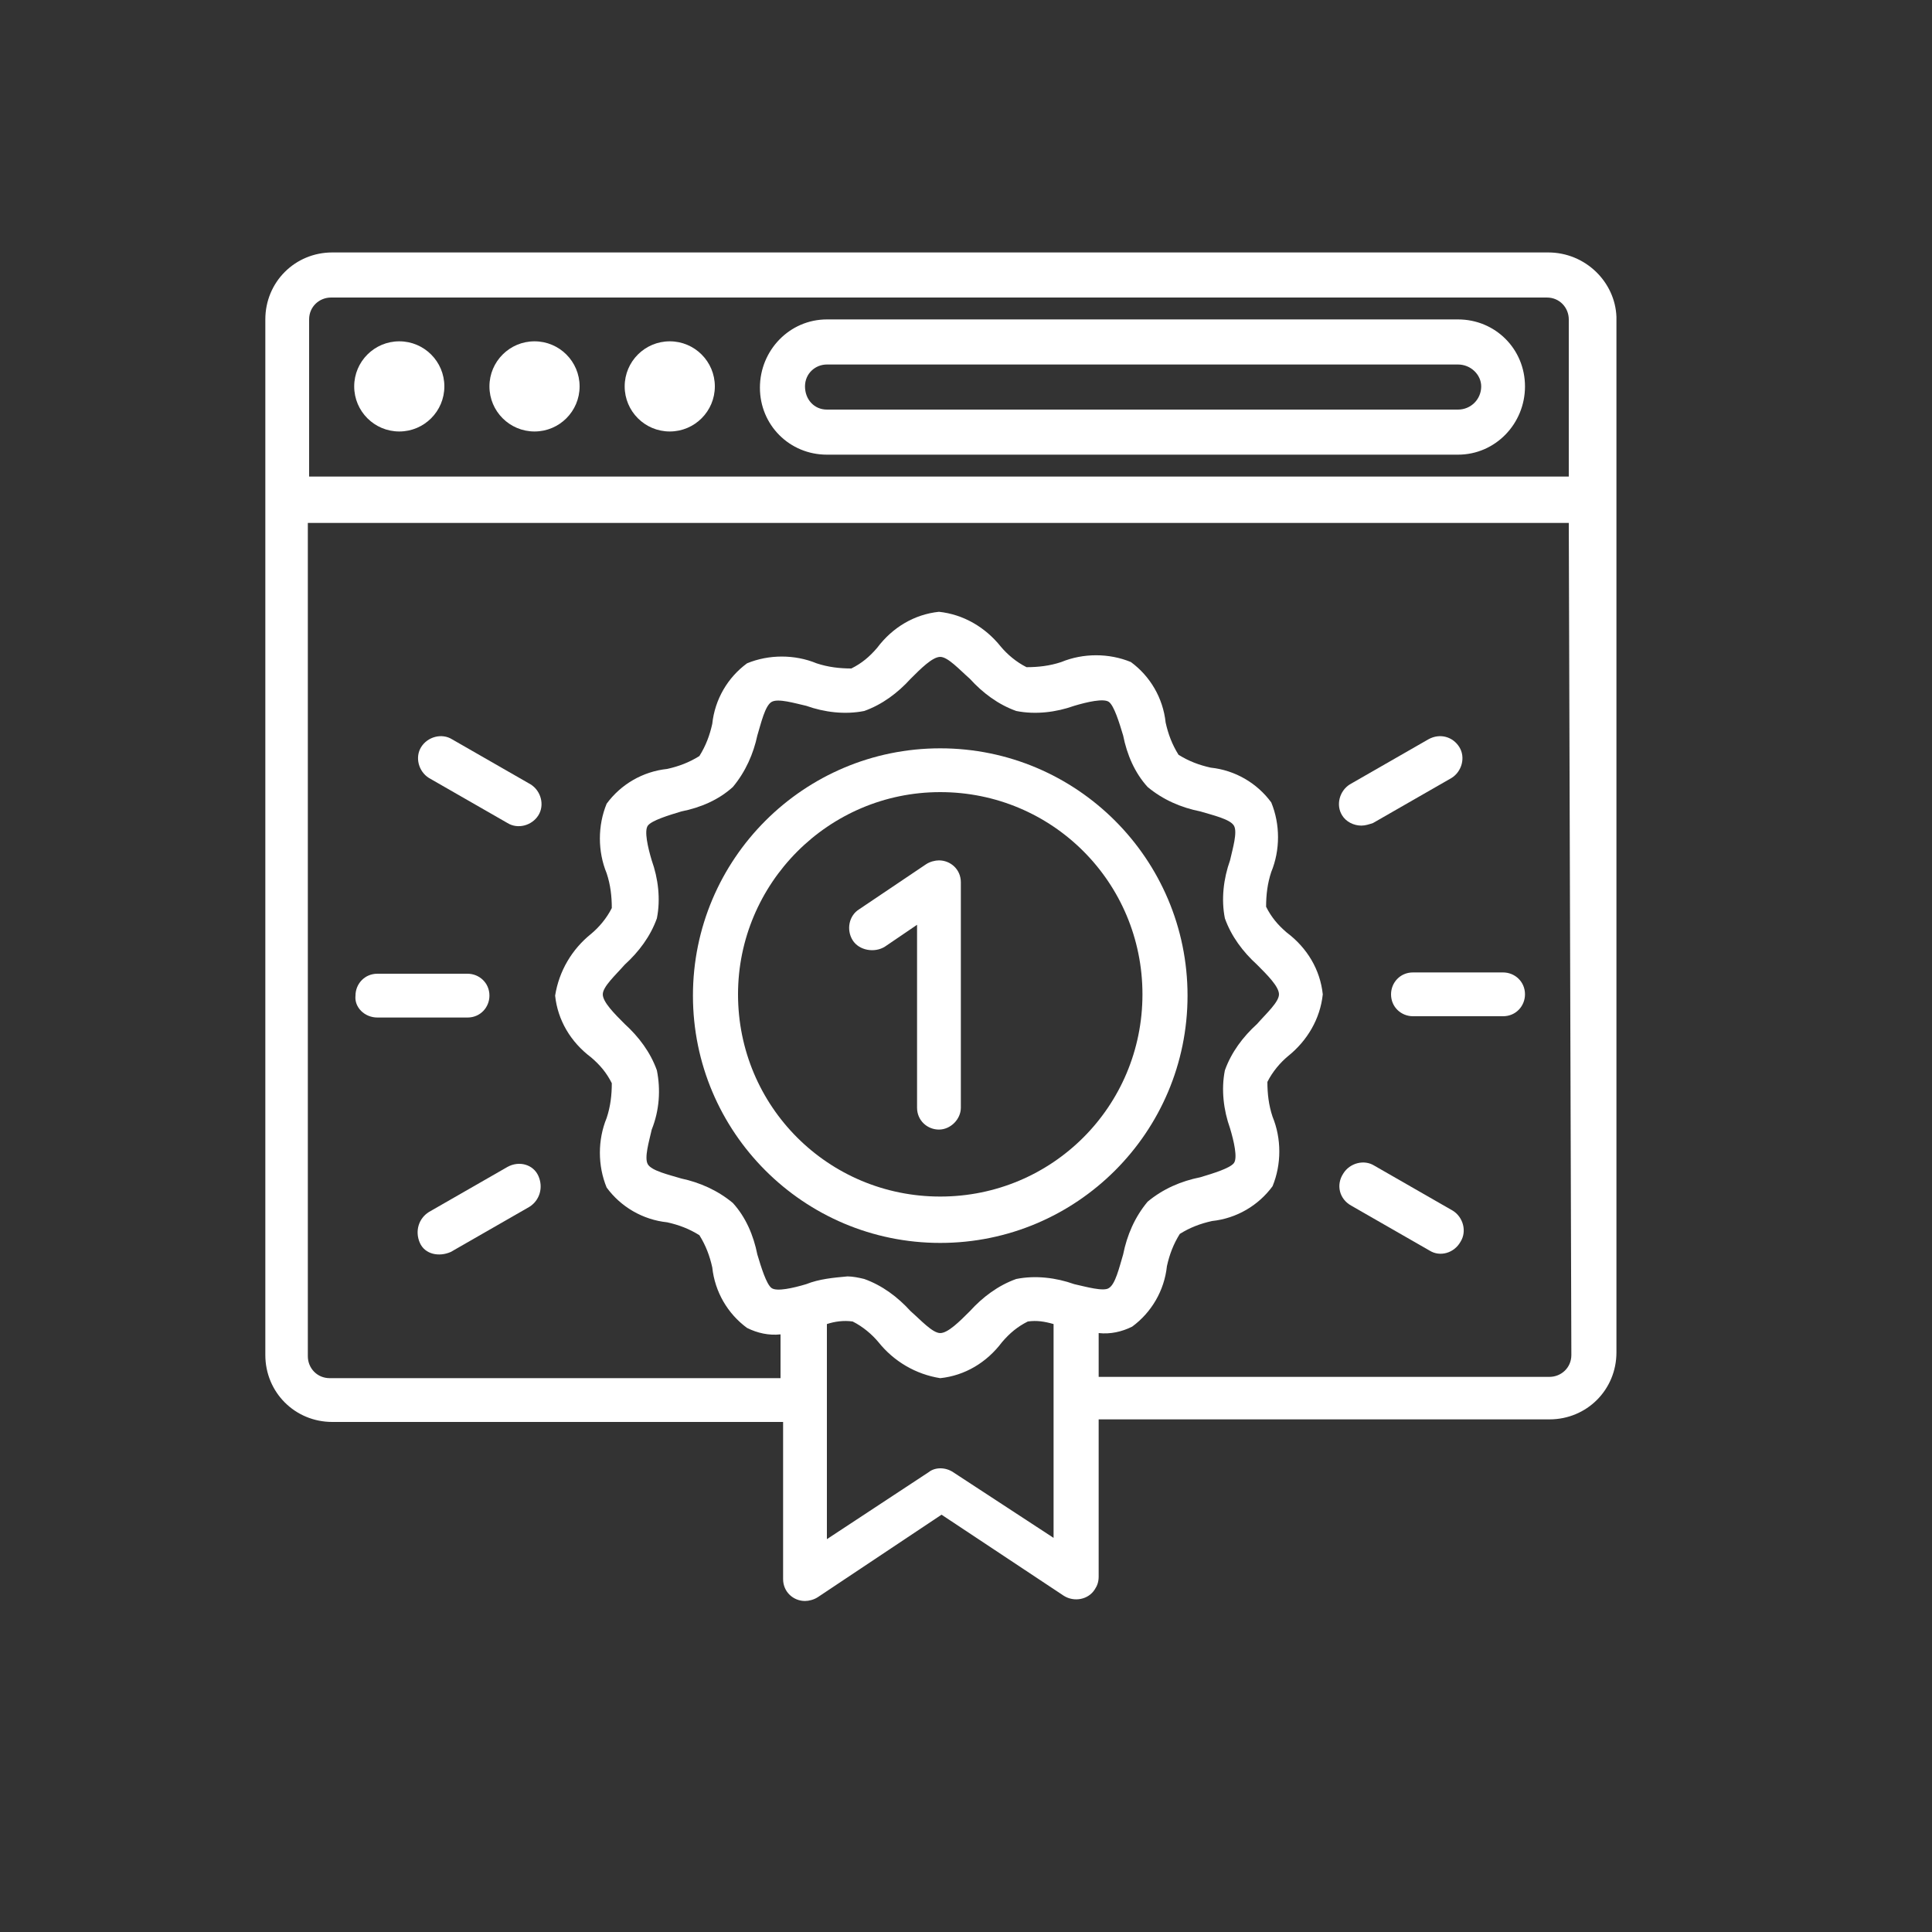 <?xml version="1.0" encoding="utf-8"?>
<!-- Generator: Adobe Illustrator 18.1.1, SVG Export Plug-In . SVG Version: 6.00 Build 0)  -->
<svg version="1.1" id="Improves_Your_Website_Ranking"
	 xmlns="http://www.w3.org/2000/svg" xmlns:xlink="http://www.w3.org/1999/xlink" x="0px" y="0px" viewBox="-230 322 150 150"
	 enable-background="new -230 322 150 150" xml:space="preserve">
<rect x="-230" y="322" width="150" height="150" fill="#333333" stroke="none"/>
<title>Improves Your Website Ranking</title>
<g id="Page_rank_badge">
	<path fill="#FFFFFF" d="M-109.8,341.6h-94.4c-2.9,0-5.2,2.3-5.2,5.2l0,0v80.4c0,2.9,2.3,5.2,5.2,5.2h35v12.2c0,1,0.8,1.7,1.7,1.7
		c0.3,0,0.7-0.1,1-0.3l9.6-6.4l9.5,6.3c0.8,0.5,1.9,0.3,2.4-0.5c0.2-0.3,0.3-0.6,0.3-1v-12.2h35c2.9,0,5.2-2.3,5.2-5.2v-80.4
		C-104.6,343.9-106.9,341.6-109.8,341.6L-109.8,341.6z M-179,405.1c-0.5-1.4-1.4-2.6-2.5-3.6c-0.8-0.8-1.7-1.7-1.7-2.3
		c0-0.6,1-1.5,1.7-2.3c1.1-1,2-2.2,2.5-3.6c0.3-1.5,0.1-3.1-0.4-4.5c-0.3-1-0.6-2.3-0.3-2.7s1.6-0.8,2.6-1.1c1.5-0.3,2.9-0.9,4-1.9
		c1-1.2,1.6-2.6,1.9-4c0.3-1,0.6-2.3,1.1-2.6c0.5-0.3,1.8,0.1,2.7,0.3c1.4,0.5,3,0.7,4.5,0.4c1.4-0.5,2.6-1.4,3.6-2.5
		c0.8-0.8,1.7-1.7,2.3-1.7s1.5,1,2.3,1.7c1,1.1,2.2,2,3.6,2.5c1.5,0.3,3.1,0.1,4.5-0.4c1-0.3,2.3-0.6,2.7-0.3
		c0.4,0.3,0.8,1.6,1.1,2.6c0.3,1.5,0.9,2.9,1.9,4c1.2,1,2.6,1.6,4.1,1.9c1,0.3,2.3,0.6,2.6,1.1s-0.1,1.8-0.3,2.7
		c-0.5,1.4-0.7,3-0.4,4.5c0.5,1.4,1.4,2.6,2.5,3.6c0.8,0.8,1.7,1.7,1.7,2.3s-1,1.5-1.7,2.3c-1.1,1-2,2.2-2.5,3.6
		c-0.3,1.5-0.1,3.1,0.4,4.5c0.3,1,0.6,2.3,0.3,2.7c-0.3,0.4-1.6,0.8-2.6,1.1c-1.5,0.3-2.9,0.9-4.1,1.9c-1,1.2-1.6,2.6-1.9,4.1
		c-0.3,1-0.6,2.3-1.1,2.6c-0.4,0.3-1.8-0.1-2.7-0.3c-1.4-0.5-3-0.7-4.5-0.4c-1.4,0.5-2.6,1.4-3.6,2.5c-0.8,0.8-1.7,1.7-2.3,1.7
		s-1.5-1-2.3-1.7c-1-1.1-2.2-2-3.6-2.5c-0.4-0.1-0.9-0.2-1.3-0.2c-1.1,0.1-2.2,0.2-3.2,0.6c-1,0.3-2.3,0.6-2.7,0.3s-0.8-1.6-1.1-2.6
		c-0.3-1.5-0.9-2.9-1.9-4c-1.2-1-2.6-1.6-4-1.9c-1-0.3-2.3-0.6-2.6-1.1c-0.3-0.5,0.1-1.8,0.3-2.7
		C-178.8,408.2-178.7,406.6-179,405.1z M-156,436.3c-0.6-0.4-1.4-0.4-1.9,0l-7.9,5.2v-16.7c0.6-0.2,1.3-0.3,2-0.2
		c0.8,0.4,1.5,1,2,1.6c1.2,1.5,2.9,2.5,4.8,2.8c1.9-0.2,3.6-1.2,4.8-2.8c0.6-0.7,1.2-1.2,2-1.6c0.7-0.1,1.3,0,2,0.2v16.6L-156,436.3
		z M-108,427.2c0,1-0.8,1.7-1.7,1.7h-35v-3.4c0.9,0.1,1.8-0.1,2.6-0.5c1.5-1.1,2.5-2.8,2.7-4.7c0.2-0.9,0.5-1.7,1-2.5
		c0.8-0.5,1.6-0.8,2.5-1c1.9-0.2,3.6-1.2,4.7-2.7c0.7-1.7,0.7-3.7,0-5.4c-0.3-0.9-0.4-1.8-0.4-2.7c0.4-0.8,1-1.5,1.6-2
		c1.5-1.2,2.5-2.9,2.7-4.8c-0.2-1.9-1.2-3.6-2.8-4.8c-0.7-0.6-1.2-1.2-1.6-2c0-0.9,0.1-1.8,0.4-2.7c0.7-1.7,0.7-3.7,0-5.4
		c-1.1-1.5-2.8-2.5-4.7-2.7c-0.9-0.2-1.7-0.5-2.5-1c-0.5-0.8-0.8-1.6-1-2.5c-0.2-1.9-1.2-3.6-2.7-4.7c-1.7-0.7-3.7-0.7-5.4,0
		c-0.9,0.3-1.8,0.4-2.7,0.4c-0.8-0.4-1.5-1-2-1.6c-1.2-1.5-2.9-2.5-4.8-2.7c-1.9,0.2-3.6,1.2-4.8,2.8c-0.6,0.7-1.2,1.2-2,1.6
		c-0.9,0-1.8-0.1-2.7-0.4c-1.7-0.7-3.7-0.7-5.4,0c-1.5,1.1-2.5,2.8-2.7,4.7c-0.2,0.9-0.5,1.7-1,2.5c-0.8,0.5-1.6,0.8-2.5,1
		c-1.9,0.2-3.6,1.2-4.7,2.7c-0.7,1.7-0.7,3.7,0,5.4c0.3,0.9,0.4,1.8,0.4,2.7c-0.4,0.8-1,1.5-1.6,2c-1.5,1.2-2.5,2.9-2.8,4.8
		c0.2,1.9,1.2,3.6,2.8,4.8c0.7,0.6,1.2,1.2,1.6,2c0,0.9-0.1,1.8-0.4,2.7c-0.7,1.7-0.7,3.7,0,5.4c1.1,1.5,2.8,2.5,4.7,2.7
		c0.9,0.2,1.7,0.5,2.5,1c0.5,0.8,0.8,1.6,1,2.5c0.2,1.9,1.2,3.6,2.7,4.7c0.8,0.4,1.7,0.6,2.6,0.5v3.4h-35c-1,0-1.7-0.8-1.7-1.7
		v-64.7h97.9L-108,427.2z M-206,359v-12.2c0-1,0.8-1.7,1.7-1.7h94.4c1,0,1.7,0.8,1.7,1.7V359H-206z"/>
	<path fill="#FFFFFF" d="M-116.8,346.8h-49c-2.9,0-5.2,2.4-5.2,5.3c0,2.9,2.3,5.2,5.2,5.2h49c2.9,0,5.2-2.4,5.2-5.3
		C-111.6,349.1-113.9,346.8-116.8,346.8z M-116.8,353.8h-49c-1,0-1.7-0.8-1.7-1.8c0-1,0.8-1.7,1.7-1.7h49c1,0,1.8,0.8,1.8,1.7
		C-115,353-115.8,353.8-116.8,353.8C-116.8,353.8-116.8,353.8-116.8,353.8z"/>
	<circle fill="#FFFFFF" cx="-199" cy="352" r="3.5"/>
	<circle fill="#FFFFFF" cx="-188.5" cy="352" r="3.5"/>
	<circle fill="#FFFFFF" cx="-178" cy="352" r="3.5"/>
	<path fill="#FFFFFF" d="M-122,399.2c0,1,0.8,1.7,1.7,1.7l0,0h7c1,0,1.7-0.8,1.7-1.7c0-1-0.8-1.7-1.7-1.7h-7
		C-121.3,397.5-122,398.3-122,399.2z"/>
	<path fill="#FFFFFF" d="M-124.3,386.1c0.3,0,0.6-0.1,0.9-0.2l6.1-3.5c0.8-0.5,1.1-1.6,0.6-2.4c-0.5-0.8-1.5-1.1-2.4-0.6l-6.1,3.5
		c-0.8,0.5-1.1,1.6-0.6,2.4C-125.5,385.8-124.9,386.1-124.3,386.1z"/>
	<path fill="#FFFFFF" d="M-125.1,415.6l6.1,3.5c0.8,0.5,1.9,0.2,2.4-0.7c0.5-0.8,0.2-1.9-0.6-2.4l-6.1-3.5c-0.8-0.5-1.9-0.2-2.4,0.6
		C-126.3,414-126,415.1-125.1,415.6L-125.1,415.6L-125.1,415.6z"/>
	<path fill="#FFFFFF" d="M-200.7,401h7c1,0,1.7-0.8,1.7-1.7c0-1-0.8-1.7-1.7-1.7h-7c-1,0-1.7,0.8-1.7,1.7
		C-202.5,400.2-201.7,401-200.7,401L-200.7,401z"/>
	<path fill="#FFFFFF" d="M-196.7,382.4l6.1,3.5c0.8,0.5,1.9,0.2,2.4-0.6c0.5-0.8,0.2-1.9-0.6-2.4c0,0,0,0,0,0l0,0l-6.1-3.5
		c-0.8-0.5-1.9-0.2-2.4,0.6C-197.8,380.8-197.5,381.9-196.7,382.4L-196.7,382.4L-196.7,382.4z"/>
	<path fill="#FFFFFF" d="M-190.6,412.6l-6.1,3.5c-0.8,0.5-1.1,1.5-0.7,2.4s1.5,1.1,2.4,0.7c0,0,0,0,0,0l0,0l6.1-3.5
		c0.8-0.5,1.1-1.5,0.7-2.4S-189.7,412.1-190.6,412.6C-190.6,412.6-190.6,412.6-190.6,412.6L-190.6,412.6z"/>
	<path fill="#FFFFFF" d="M-157,418.5c10.6,0,19.2-8.6,19.2-19.2c0-10.6-8.6-19.2-19.2-19.2c-10.6,0-19.2,8.6-19.2,19.2
		C-176.2,409.9-167.6,418.5-157,418.5z M-157,383.5c8.7,0,15.7,7,15.7,15.7c0,8.7-7,15.7-15.7,15.7s-15.7-7-15.7-15.7l0,0
		C-172.7,390.6-165.7,383.5-157,383.5z"/>
	<path fill="#FFFFFF" d="M-161.3,395.5l2.5-1.7V408c0,1,0.8,1.7,1.7,1.7s1.7-0.8,1.7-1.7v-17.5c0-1-0.8-1.7-1.7-1.7
		c-0.3,0-0.7,0.1-1,0.3l-5.2,3.5c-0.8,0.5-1,1.6-0.5,2.4S-162.1,396-161.3,395.5z"/>
</g>
</svg>

